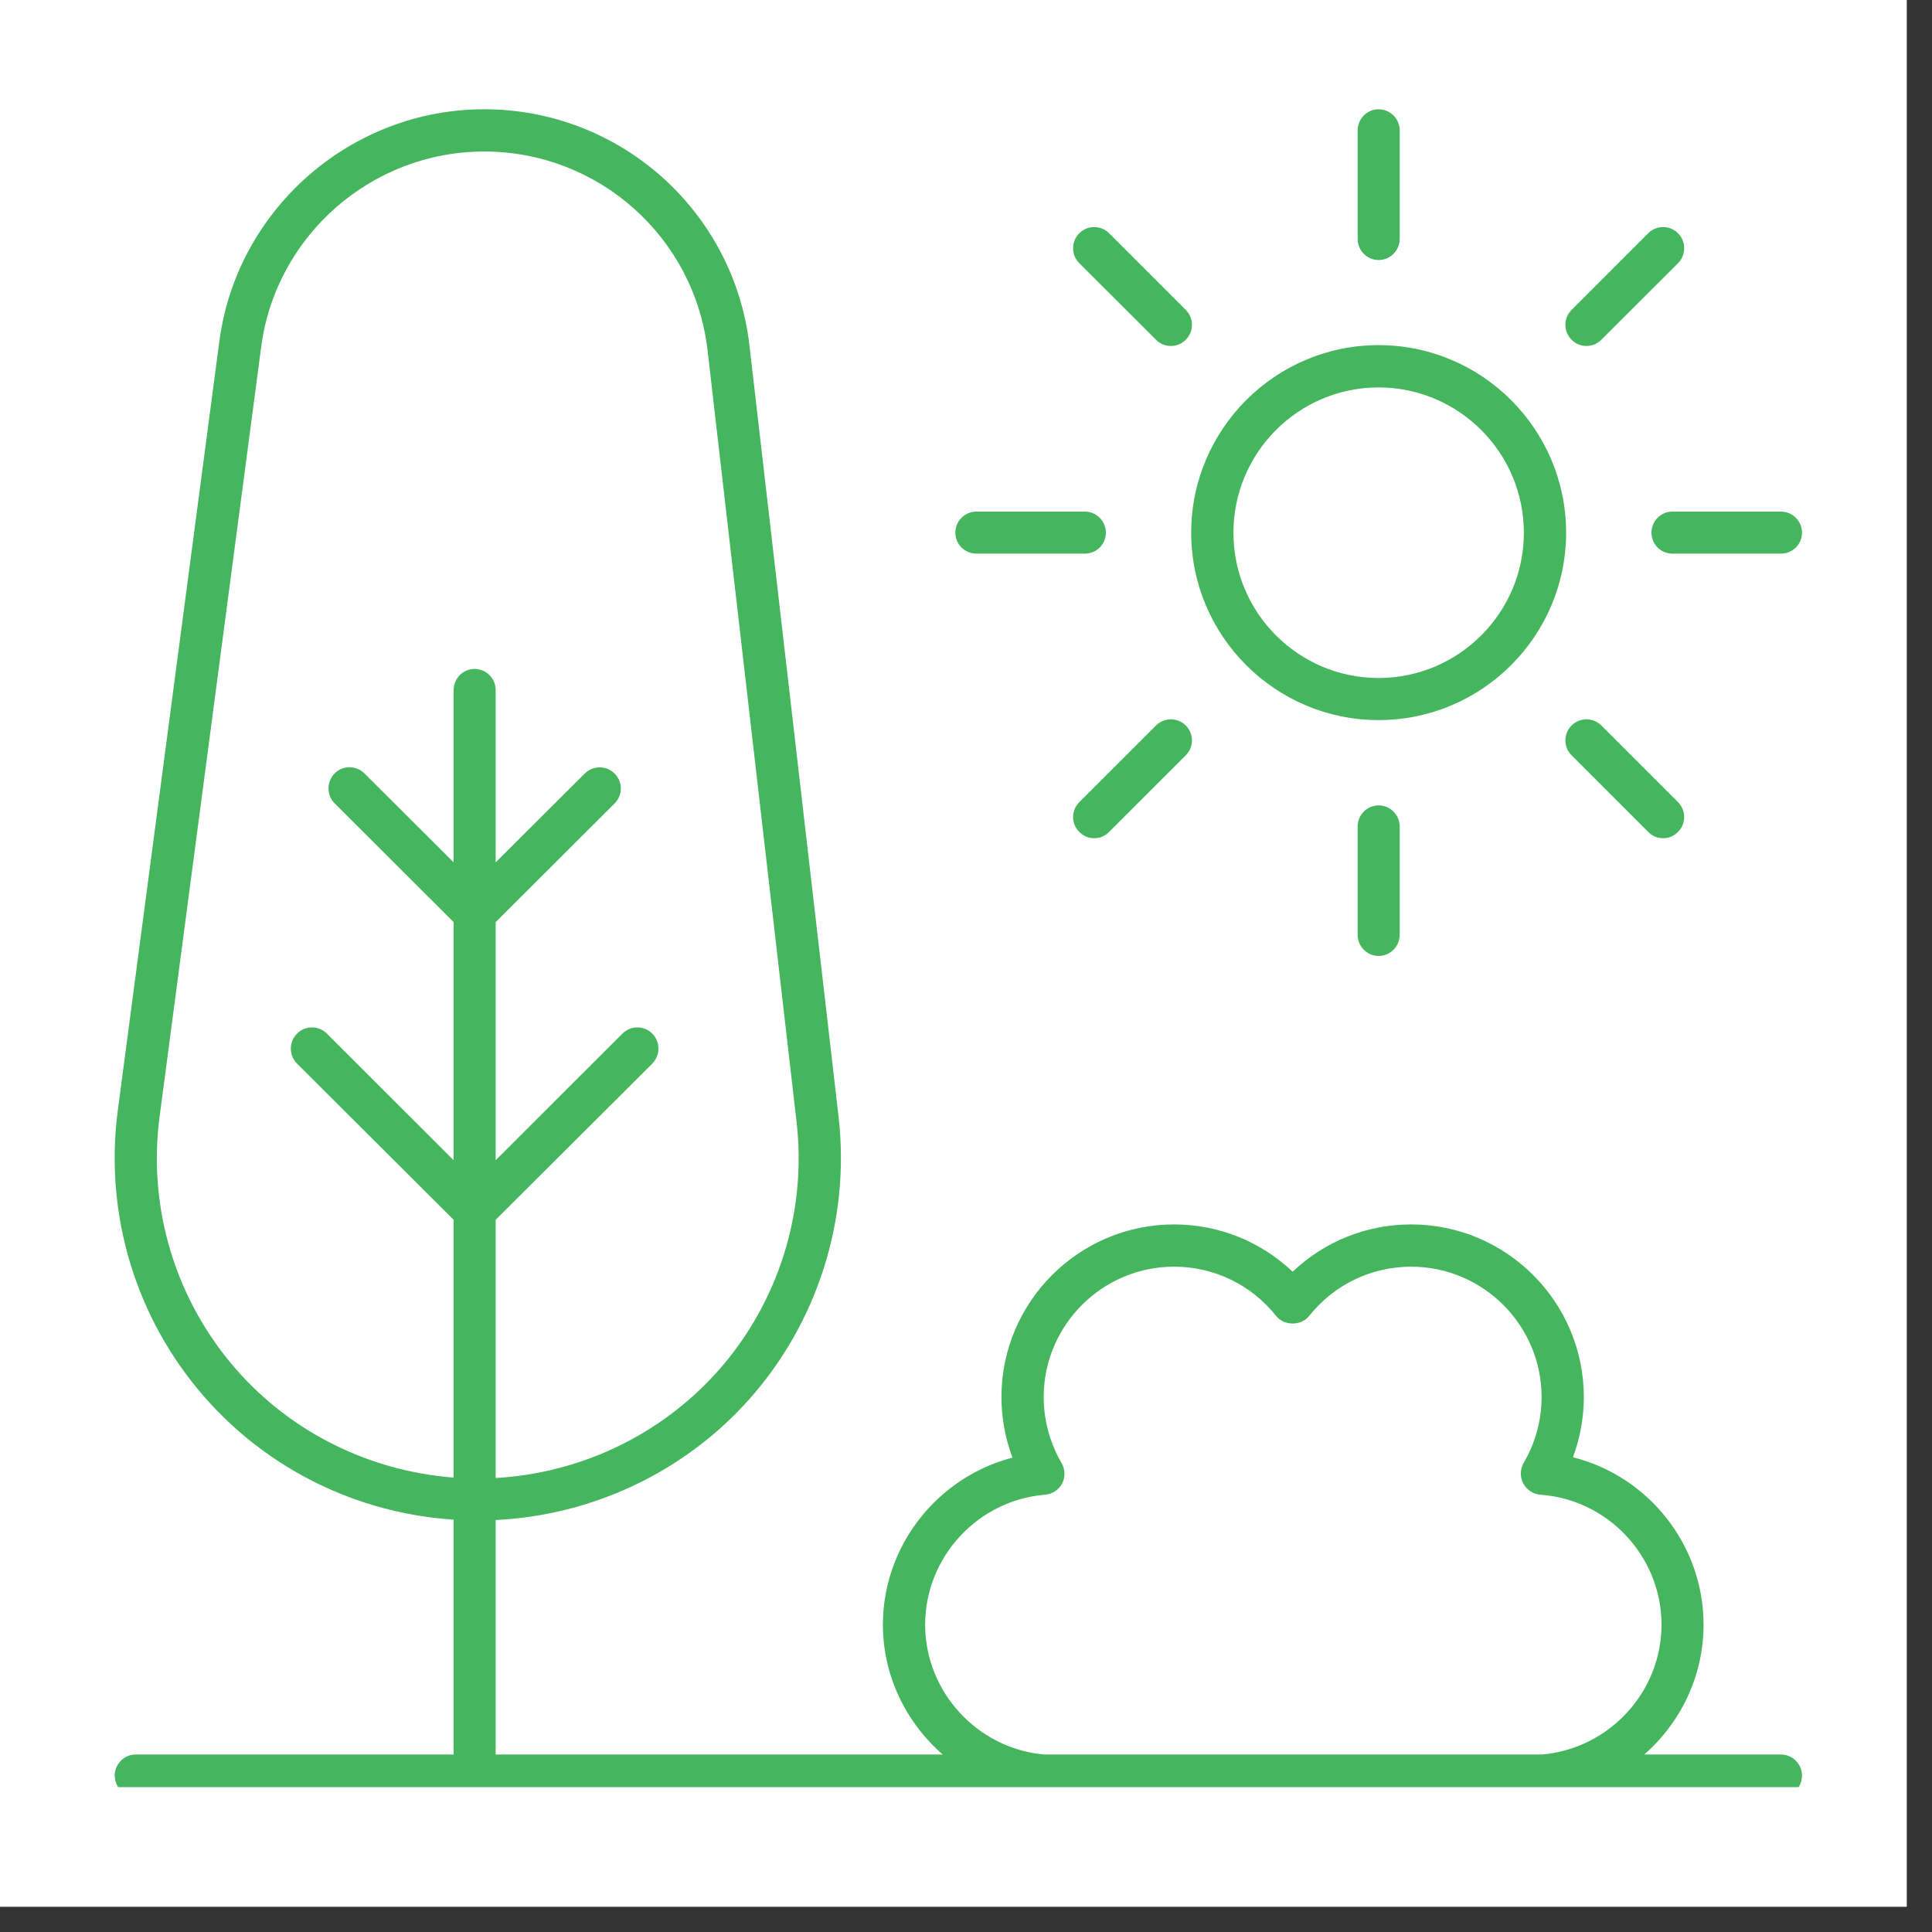 <svg xmlns="http://www.w3.org/2000/svg" xmlns:xlink="http://www.w3.org/1999/xlink" width="50" zoomAndPan="magnify" viewBox="0 0 37.5 37.5" height="50" preserveAspectRatio="xMidYMid meet" version="1.0"><rect x="0" y="0" width="37.5" height="37.5" fill="#333333" stroke="none"/><defs><clipPath id="0922de63ee"><path d="M 0 0 L 37.008 0 L 37.008 37.008 L 0 37.008 Z M 0 0 " clip-rule="nonzero"/></clipPath><clipPath id="0f0369f32a"><path d="M 2 2.121 L 35 2.121 L 35 34.688 L 2 34.688 Z M 2 2.121 " clip-rule="nonzero"/></clipPath><clipPath id="311f2b0398"><path d="M 26 2.121 L 28 2.121 L 28 6 L 26 6 Z M 26 2.121 " clip-rule="nonzero"/></clipPath></defs><g clip-path="url(#0922de63ee)"><path fill="#ffffff" d="M 0 0 L 37.008 0 L 37.008 37.008 L 0 37.008 Z M 0 0 " fill-opacity="1" fill-rule="nonzero"/><path fill="#ffffff" d="M 0 0 L 37.008 0 L 37.008 37.008 L 0 37.008 Z M 0 0 " fill-opacity="1" fill-rule="nonzero"/></g><g clip-path="url(#0f0369f32a)"><path fill="#46b65e" d="M 2.633 34.871 L 29.934 34.871 C 29.934 34.871 29.938 34.875 29.938 34.875 C 29.949 34.875 29.961 34.875 29.969 34.871 L 34.566 34.871 C 34.793 34.871 34.977 34.691 34.977 34.465 C 34.977 34.238 34.793 34.055 34.566 34.055 L 31.914 34.055 C 32.621 33.438 33.066 32.531 33.066 31.535 C 33.066 29.984 31.992 28.652 30.531 28.285 C 30.668 27.914 30.742 27.52 30.742 27.117 C 30.742 25.27 29.238 23.766 27.391 23.766 C 26.523 23.766 25.707 24.098 25.09 24.684 C 24.473 24.098 23.656 23.766 22.789 23.766 C 20.941 23.766 19.438 25.27 19.438 27.117 C 19.438 27.52 19.512 27.918 19.652 28.293 C 18.203 28.668 17.137 29.996 17.137 31.535 C 17.137 32.527 17.586 33.434 18.297 34.055 L 9.621 34.055 L 9.621 29.504 C 11.504 29.41 13.281 28.574 14.539 27.164 C 15.871 25.668 16.504 23.668 16.277 21.68 L 14.547 6.707 C 14.246 4.094 12.031 2.121 9.398 2.121 C 6.809 2.121 4.598 4.059 4.258 6.621 L 2.285 21.566 C 2.023 23.574 2.637 25.598 3.973 27.121 C 5.207 28.527 6.945 29.375 8.805 29.496 L 8.805 34.055 L 2.633 34.055 C 2.41 34.055 2.227 34.238 2.227 34.465 C 2.227 34.691 2.41 34.871 2.633 34.871 Z M 4.586 26.582 C 3.406 25.234 2.863 23.445 3.098 21.672 L 5.07 6.73 C 5.355 4.57 7.215 2.941 9.398 2.941 C 11.617 2.941 13.48 4.602 13.734 6.801 L 15.461 21.773 C 15.664 23.531 15.105 25.297 13.93 26.617 C 12.824 27.855 11.27 28.594 9.621 28.688 L 9.621 23.676 L 12.66 20.645 C 12.82 20.484 12.82 20.223 12.66 20.062 C 12.5 19.902 12.242 19.902 12.082 20.062 L 9.621 22.52 L 9.621 17.898 L 11.93 15.594 C 12.09 15.434 12.09 15.172 11.93 15.016 C 11.77 14.852 11.512 14.855 11.352 15.012 L 9.621 16.738 L 9.621 13.395 C 9.621 13.168 9.438 12.984 9.211 12.984 C 8.988 12.984 8.805 13.168 8.805 13.395 L 8.805 16.738 L 7.074 15.012 C 6.914 14.852 6.652 14.852 6.496 15.012 C 6.336 15.172 6.336 15.434 6.496 15.594 L 8.805 17.898 L 8.805 22.52 L 6.344 20.062 C 6.184 19.902 5.926 19.902 5.766 20.062 C 5.605 20.223 5.605 20.484 5.766 20.645 L 8.805 23.676 L 8.805 28.68 C 7.184 28.555 5.664 27.812 4.586 26.582 Z M 17.957 31.535 C 17.957 30.223 18.98 29.117 20.285 29.012 C 20.426 29 20.551 28.918 20.617 28.793 C 20.68 28.668 20.676 28.52 20.605 28.398 C 20.379 28.008 20.258 27.566 20.258 27.117 C 20.258 25.723 21.395 24.586 22.789 24.586 C 23.562 24.586 24.285 24.934 24.77 25.543 C 24.926 25.738 25.254 25.738 25.41 25.543 C 25.895 24.934 26.617 24.586 27.391 24.586 C 28.785 24.586 29.922 25.723 29.922 27.117 C 29.922 27.566 29.801 28.008 29.574 28.395 C 29.504 28.52 29.5 28.668 29.566 28.793 C 29.633 28.918 29.758 29 29.898 29.012 C 31.215 29.105 32.25 30.215 32.25 31.535 C 32.25 32.844 31.23 33.945 29.926 34.055 L 20.262 34.055 C 18.969 33.938 17.957 32.836 17.957 31.535 Z M 17.957 31.535 " fill-opacity="1" fill-rule="nonzero"/></g><path fill="#46b65e" d="M 30.398 10.34 C 30.398 8.332 28.766 6.699 26.758 6.699 C 24.754 6.699 23.121 8.332 23.121 10.34 C 23.121 12.344 24.754 13.977 26.758 13.977 C 28.766 13.977 30.398 12.344 30.398 10.34 Z M 26.758 13.16 C 25.203 13.16 23.941 11.895 23.941 10.34 C 23.941 8.785 25.203 7.52 26.758 7.52 C 28.312 7.52 29.578 8.785 29.578 10.34 C 29.578 11.895 28.312 13.16 26.758 13.16 Z M 26.758 13.16 " fill-opacity="1" fill-rule="nonzero"/><g clip-path="url(#311f2b0398)"><path fill="#46b65e" d="M 27.168 4.637 L 27.168 2.531 C 27.168 2.305 26.984 2.121 26.758 2.121 C 26.535 2.121 26.352 2.305 26.352 2.531 L 26.352 4.637 C 26.352 4.863 26.535 5.047 26.758 5.047 C 26.984 5.047 27.168 4.863 27.168 4.637 Z M 27.168 4.637 " fill-opacity="1" fill-rule="nonzero"/></g><path fill="#46b65e" d="M 22.727 6.715 C 22.832 6.715 22.938 6.676 23.016 6.594 C 23.176 6.434 23.176 6.176 23.016 6.016 L 21.527 4.527 C 21.367 4.367 21.109 4.367 20.949 4.527 C 20.789 4.688 20.789 4.949 20.949 5.109 L 22.438 6.594 C 22.516 6.676 22.621 6.715 22.727 6.715 Z M 22.727 6.715 " fill-opacity="1" fill-rule="nonzero"/><path fill="#46b65e" d="M 18.543 10.34 C 18.543 10.566 18.727 10.746 18.953 10.746 L 21.055 10.746 C 21.281 10.746 21.465 10.566 21.465 10.34 C 21.465 10.113 21.281 9.93 21.055 9.93 L 18.953 9.93 C 18.727 9.93 18.543 10.113 18.543 10.34 Z M 18.543 10.34 " fill-opacity="1" fill-rule="nonzero"/><path fill="#46b65e" d="M 21.238 16.27 C 21.344 16.27 21.449 16.23 21.527 16.148 L 23.016 14.66 C 23.176 14.5 23.176 14.242 23.016 14.082 C 22.855 13.922 22.598 13.922 22.438 14.082 L 20.949 15.57 C 20.789 15.73 20.789 15.988 20.949 16.148 C 21.031 16.23 21.133 16.27 21.238 16.27 Z M 21.238 16.27 " fill-opacity="1" fill-rule="nonzero"/><path fill="#46b65e" d="M 26.352 16.043 L 26.352 18.145 C 26.352 18.371 26.535 18.555 26.758 18.555 C 26.984 18.555 27.168 18.371 27.168 18.145 L 27.168 16.043 C 27.168 15.816 26.984 15.633 26.758 15.633 C 26.535 15.633 26.352 15.816 26.352 16.043 Z M 26.352 16.043 " fill-opacity="1" fill-rule="nonzero"/><path fill="#46b65e" d="M 31.992 16.148 C 32.07 16.23 32.176 16.27 32.281 16.27 C 32.387 16.27 32.488 16.23 32.57 16.148 C 32.73 15.988 32.73 15.73 32.57 15.57 L 31.082 14.082 C 30.922 13.922 30.664 13.922 30.504 14.082 C 30.344 14.242 30.344 14.5 30.504 14.66 Z M 31.992 16.148 " fill-opacity="1" fill-rule="nonzero"/><path fill="#46b65e" d="M 34.977 10.34 C 34.977 10.113 34.793 9.93 34.566 9.93 L 32.461 9.93 C 32.238 9.93 32.055 10.113 32.055 10.34 C 32.055 10.566 32.238 10.746 32.461 10.746 L 34.566 10.746 C 34.793 10.746 34.977 10.566 34.977 10.34 Z M 34.977 10.34 " fill-opacity="1" fill-rule="nonzero"/><path fill="#46b65e" d="M 30.793 6.715 C 30.898 6.715 31 6.676 31.082 6.594 L 32.57 5.109 C 32.73 4.949 32.73 4.688 32.57 4.527 C 32.41 4.367 32.152 4.367 31.992 4.527 L 30.504 6.016 C 30.344 6.176 30.344 6.434 30.504 6.594 C 30.582 6.676 30.688 6.715 30.793 6.715 Z M 30.793 6.715 " fill-opacity="1" fill-rule="nonzero"/></svg>
